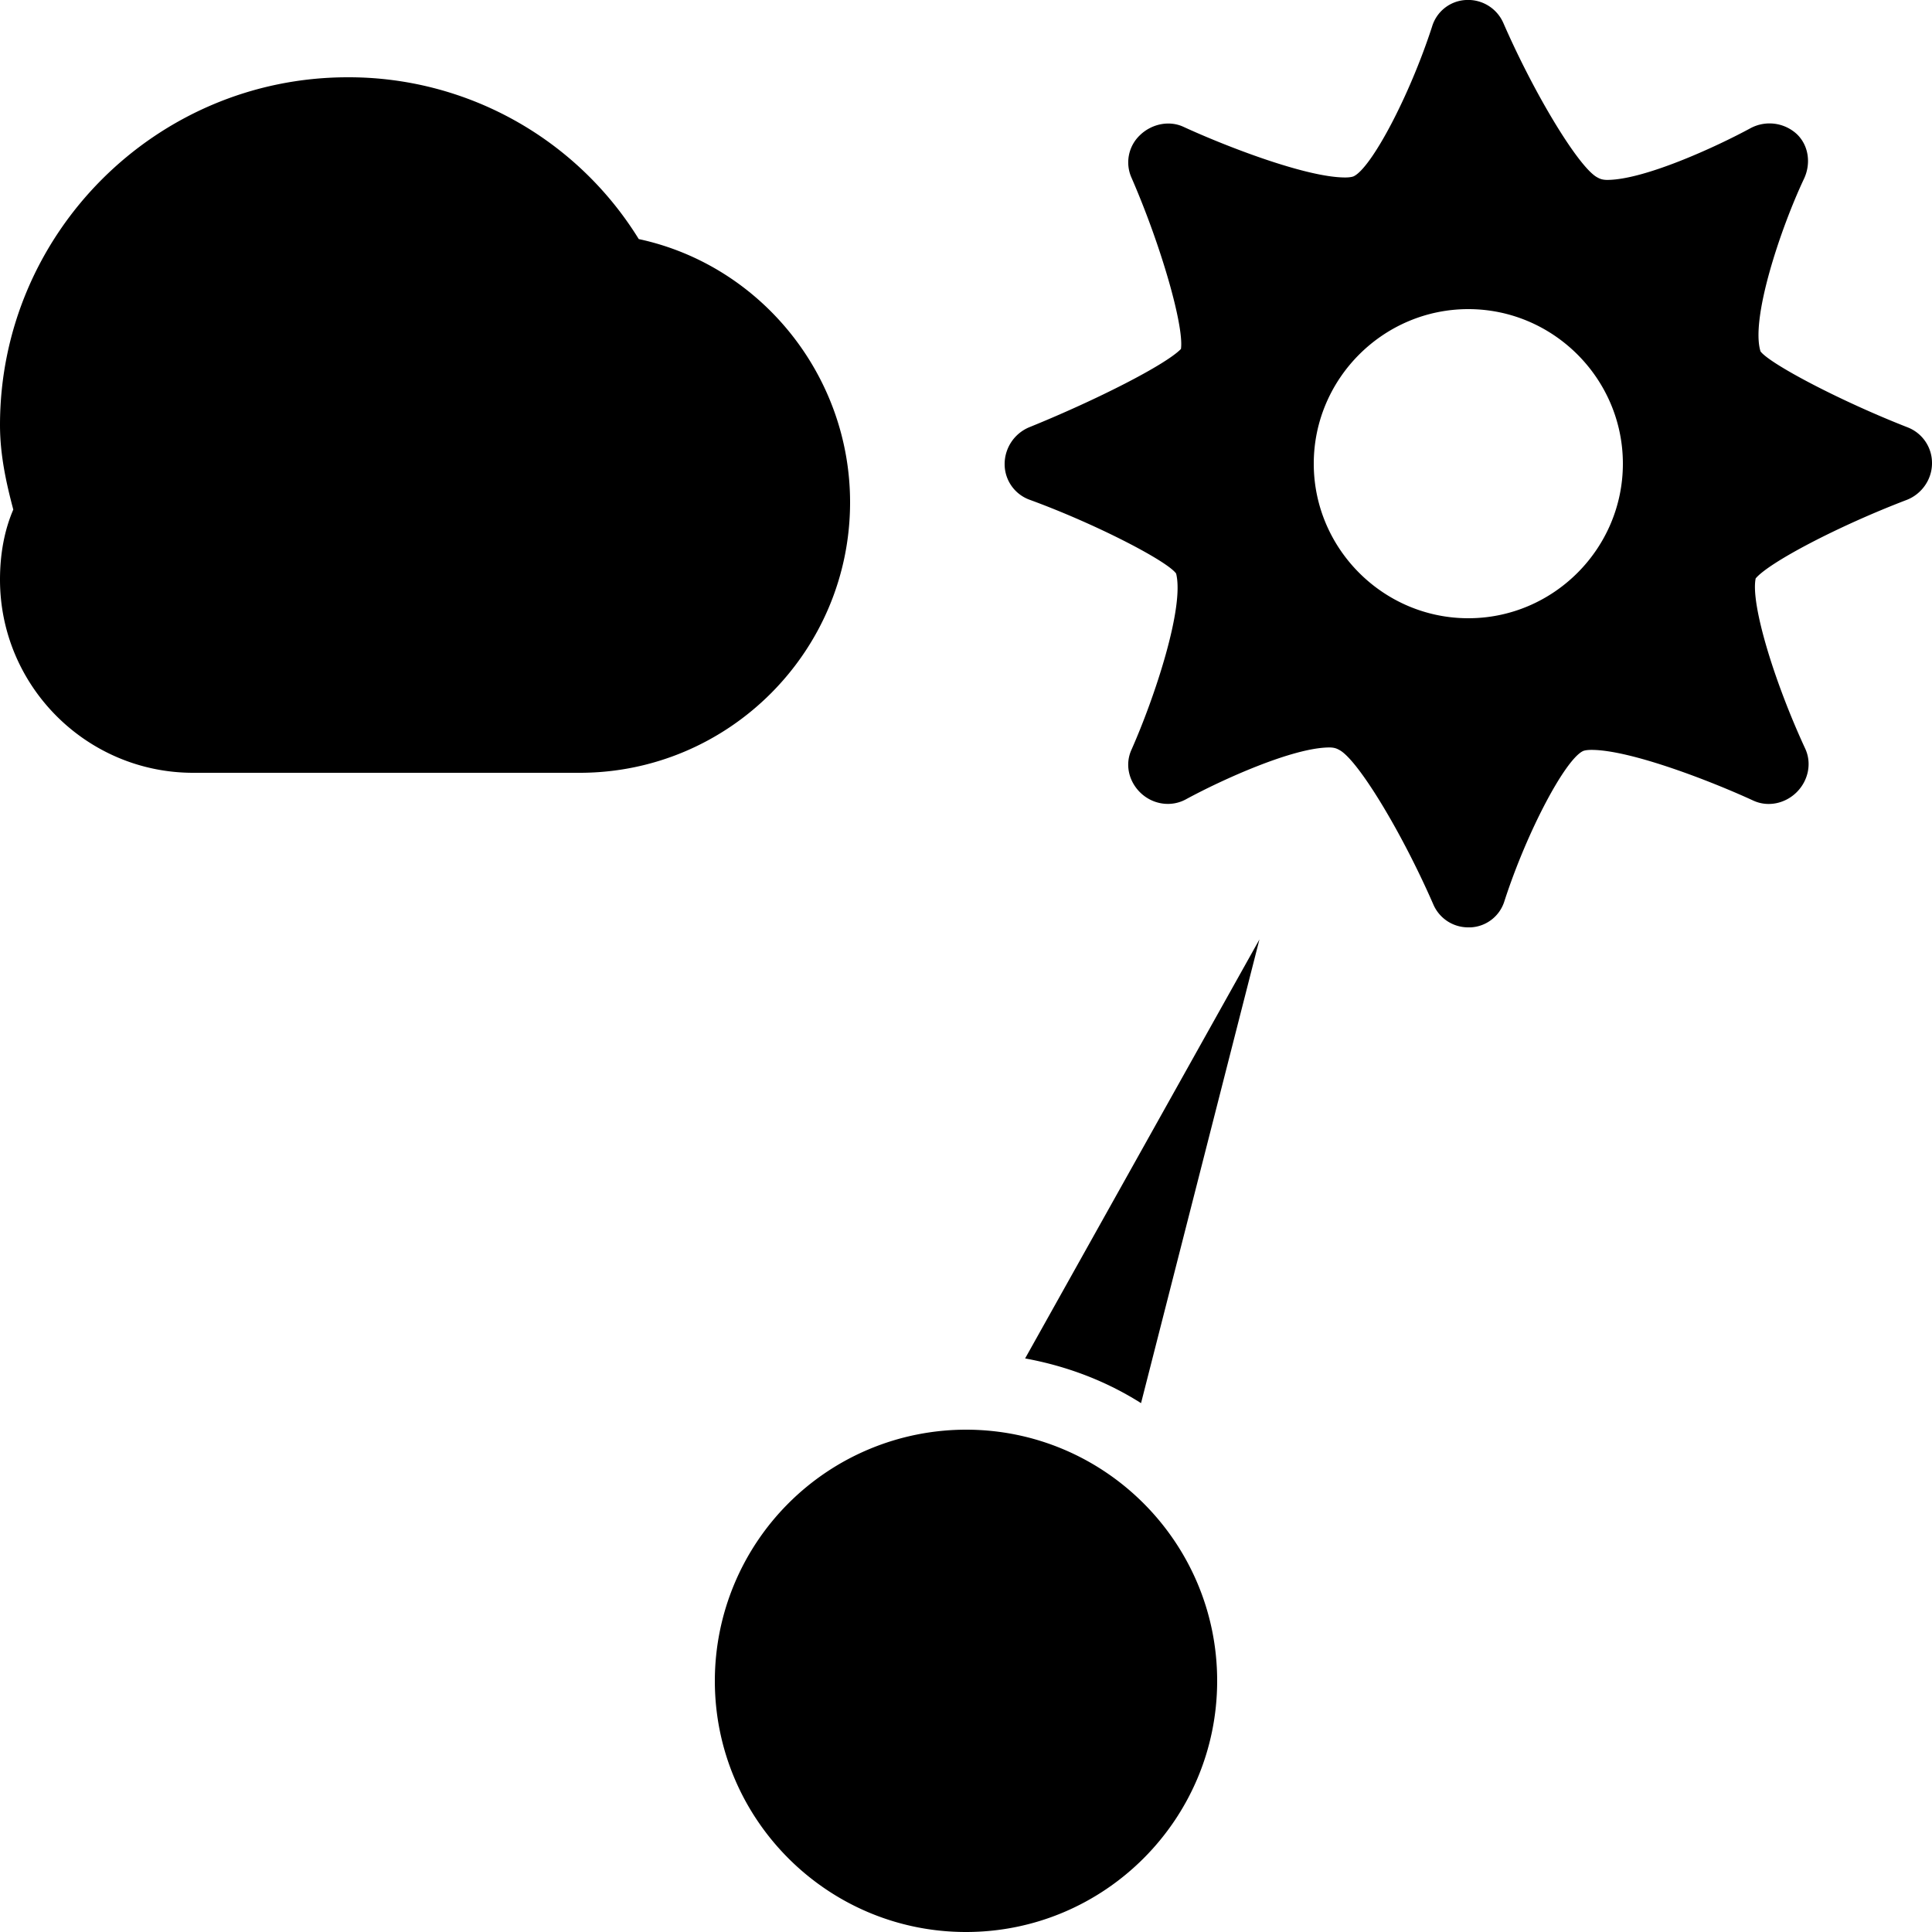 <svg xmlns="http://www.w3.org/2000/svg" viewBox="0 0 50 50"><path d="M37.938 0a.965.965 0 0 0-.876.688c-.59 1.816-1.574 3.66-2.03 3.875 0 0-.06.03-.22.03-1.011 0-3.101-.812-4.187-1.312-.375-.172-.828-.07-1.125.219a.97.97 0 0 0-.219 1.094c.778 1.785 1.364 3.851 1.282 4.437-.391.406-2.176 1.317-3.938 2.031a1.034 1.034 0 0 0-.625.97.98.98 0 0 0 .656.905c1.739.637 3.563 1.59 3.782 1.907.218.87-.551 3.195-1.157 4.562-.176.39-.062.836.25 1.125.317.293.782.36 1.157.157.949-.516 2.78-1.344 3.718-1.344.14 0 .207.039.25.062.469.235 1.61 2.102 2.438 4A.98.98 0 0 0 38 24h.063a.963.963 0 0 0 .874-.688c.59-1.816 1.575-3.66 2.032-3.875 0 0 .058-.03.218-.03 1.012 0 3.102.812 4.188 1.312.379.176.828.078 1.125-.219.297-.297.395-.746.219-1.125-.813-1.758-1.418-3.758-1.282-4.406.348-.414 2.13-1.352 3.907-2.031.386-.149.652-.524.656-.938a.988.988 0 0 0-.625-.938c-1.777-.695-3.578-1.652-3.813-1.968-.261-.836.508-3.156 1.126-4.469.183-.39.124-.86-.188-1.156a1.042 1.042 0 0 0-1.188-.156c-.949.515-2.78 1.343-3.718 1.343-.14 0-.207-.039-.25-.062-.465-.235-1.61-2.102-2.438-4A.995.995 0 0 0 37.938 0zM9 2c-4.96 0-9 4.04-9 9 0 .77.16 1.496.344 2.188C.12 13.707 0 14.32 0 15c0 2.758 2.242 5 5 5h10c3.86 0 7-3.14 7-7 0-3.29-2.316-6.137-5.469-6.813A8.82 8.82 0 0 0 9 2zm29 6c2.2 0 4 1.8 4 4s-1.8 4-4 4-4-1.8-4-4 1.8-4 4-4zm-5.406 16.313L26.53 35.156c1.09.2 2.098.586 3 1.157zM25 37a6.505 6.505 0 0 0-6.5 6.5c0 3.586 2.914 6.5 6.5 6.5s6.5-2.914 6.5-6.5S28.586 37 25 37z"/></svg>